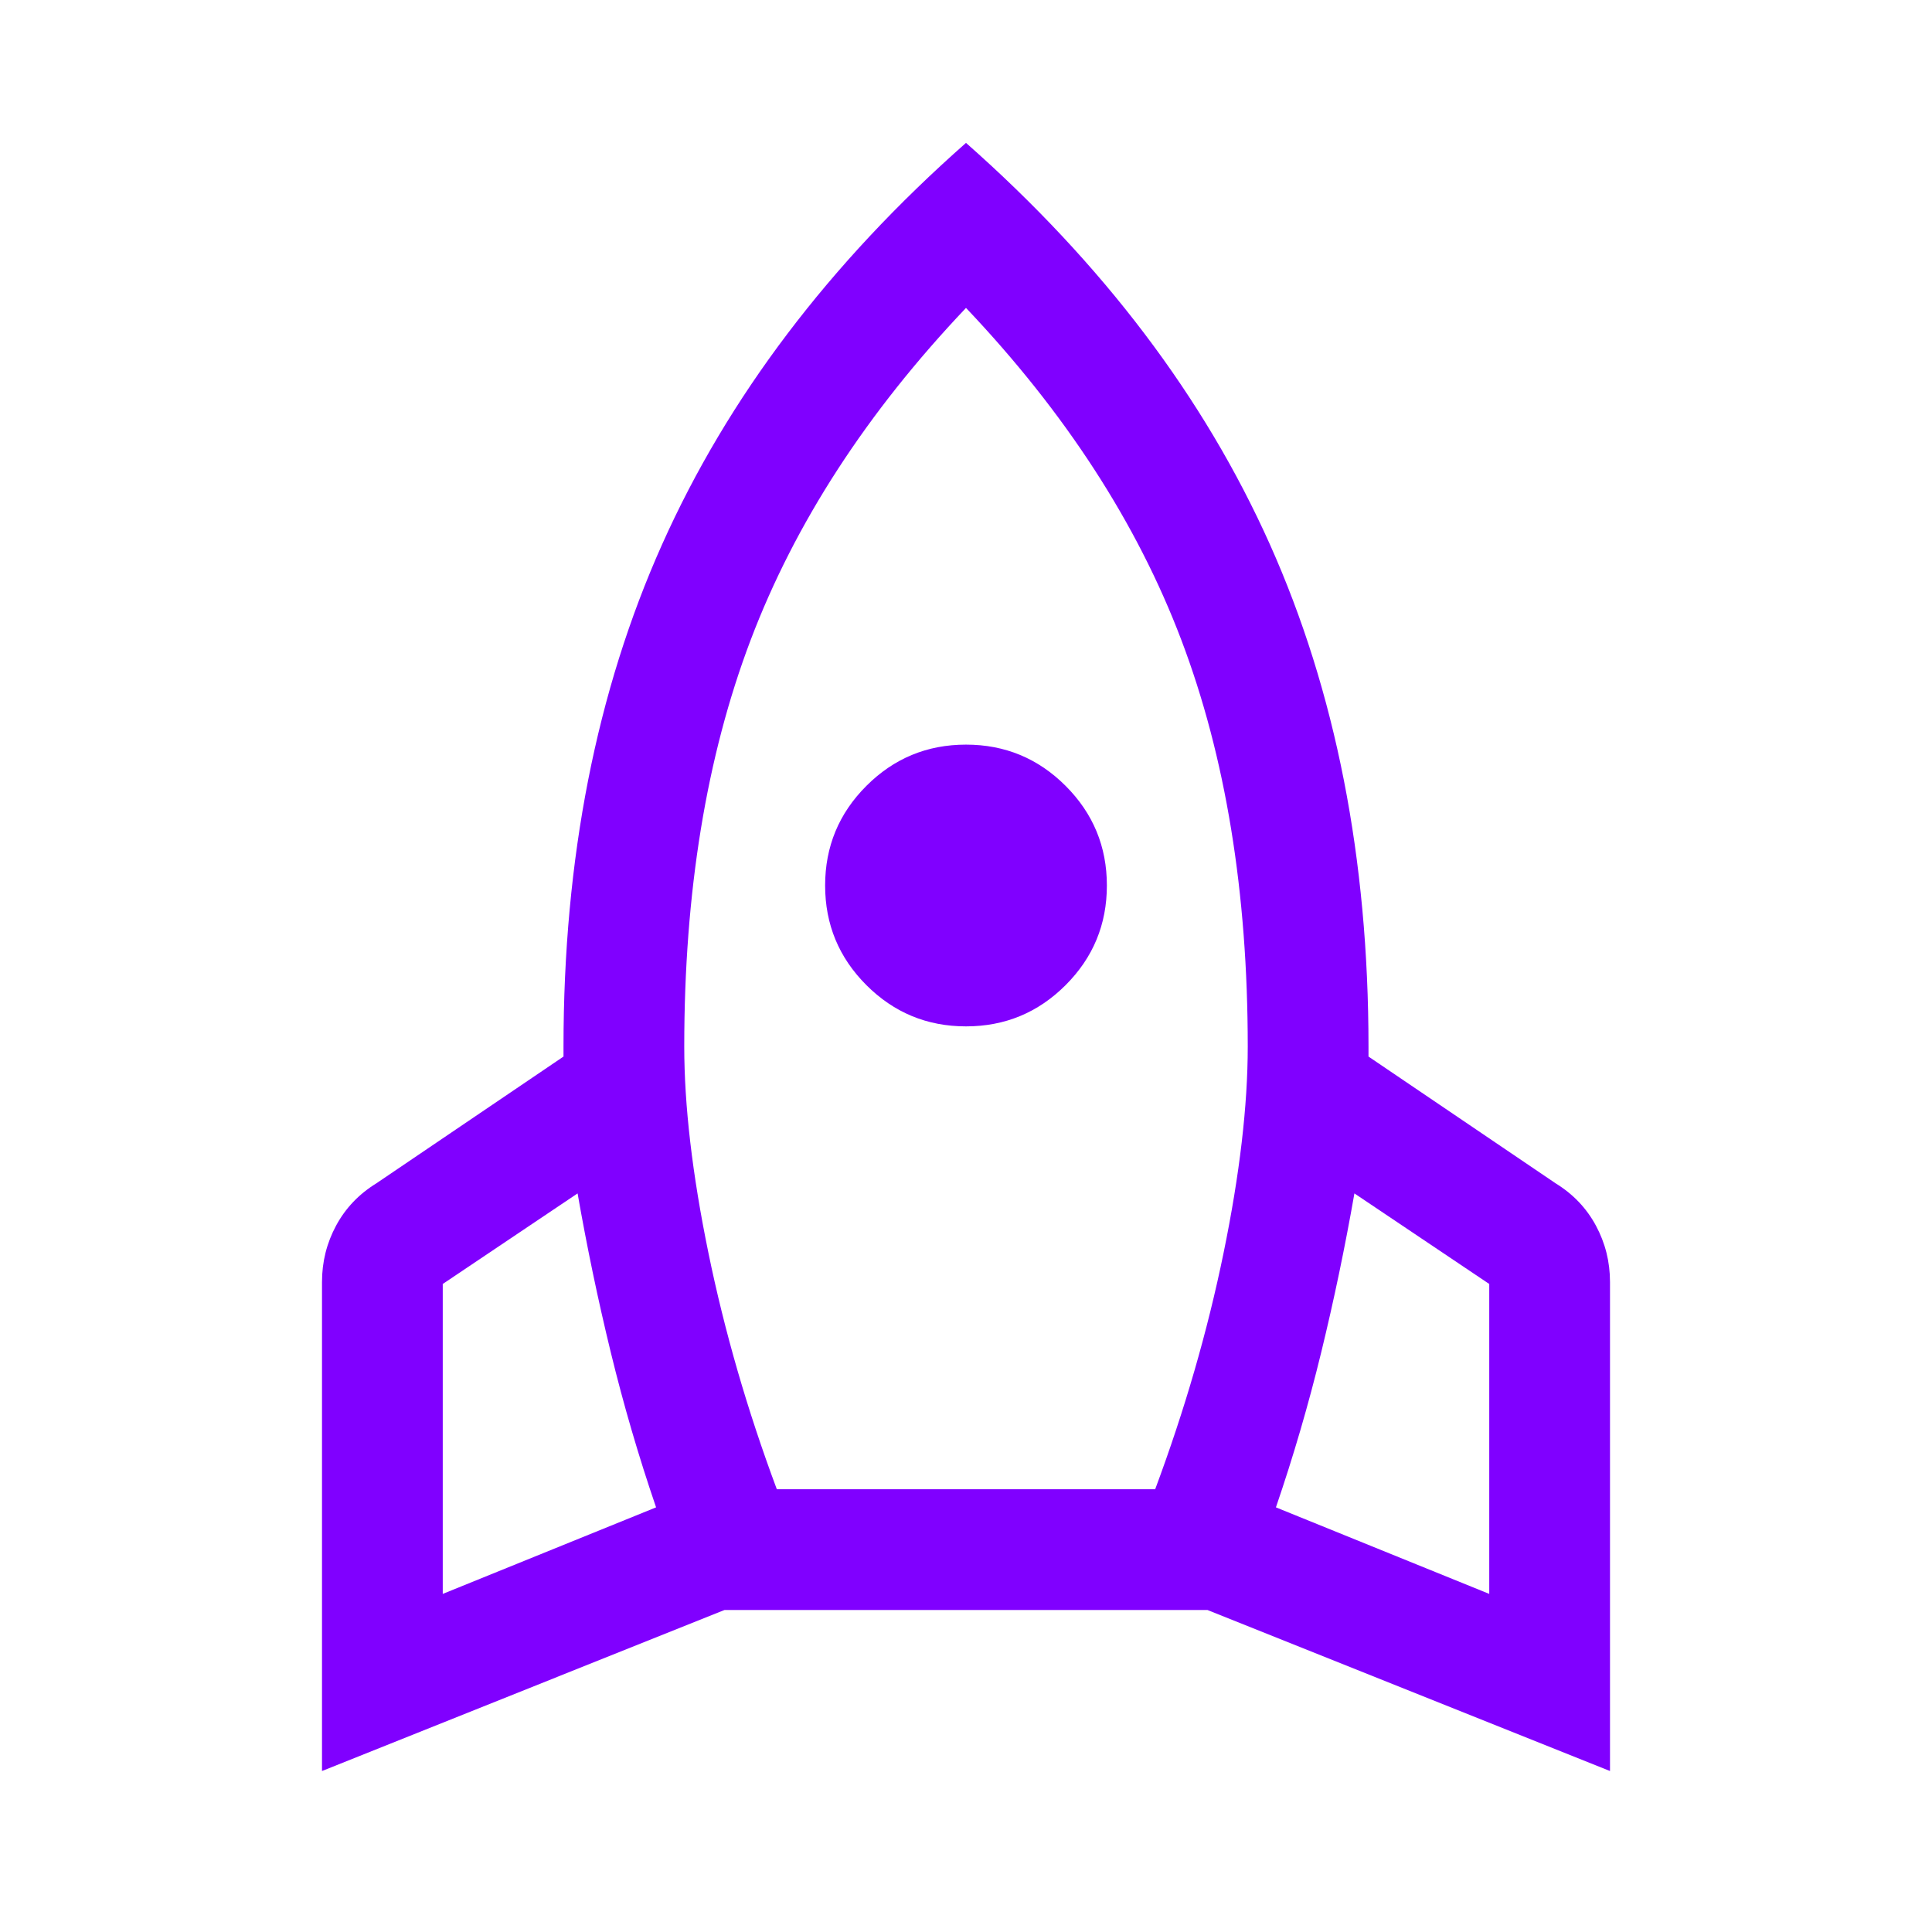 <svg xmlns="http://www.w3.org/2000/svg" height="48" width="48"><path fill="rgb(128, 0, 255)" d="m11 39.6 5.3-2.15q-.65-1.9-1.125-3.85-.475-1.95-.825-3.95L11 31.9Zm8.3-2.6h9.4q1.1-2.95 1.7-5.875Q31 28.2 31 26q0-5.75-1.65-10.1T24 7.65q-3.7 3.9-5.35 8.25Q17 20.25 17 26q0 2.2.6 5.125T19.3 37ZM24 25.5q-1.45 0-2.475-1.025Q20.5 23.45 20.5 22q0-1.45 1.025-2.475Q22.55 18.5 24 18.5q1.45 0 2.475 1.025Q27.5 20.55 27.5 22q0 1.45-1.025 2.475Q25.45 25.5 24 25.5Zm13 14.1v-7.7l-3.35-2.25q-.35 2-.825 3.95-.475 1.95-1.125 3.85ZM24 3.55q5.1 4.5 7.55 9.975T34 26v.25l4.65 3.15q.65.4 1 1.05t.35 1.4V44l-10-4H18L8 44V31.85q0-.75.35-1.4.35-.65 1-1.05L14 26.25V26q0-7 2.45-12.475T24 3.55Z"/></svg>